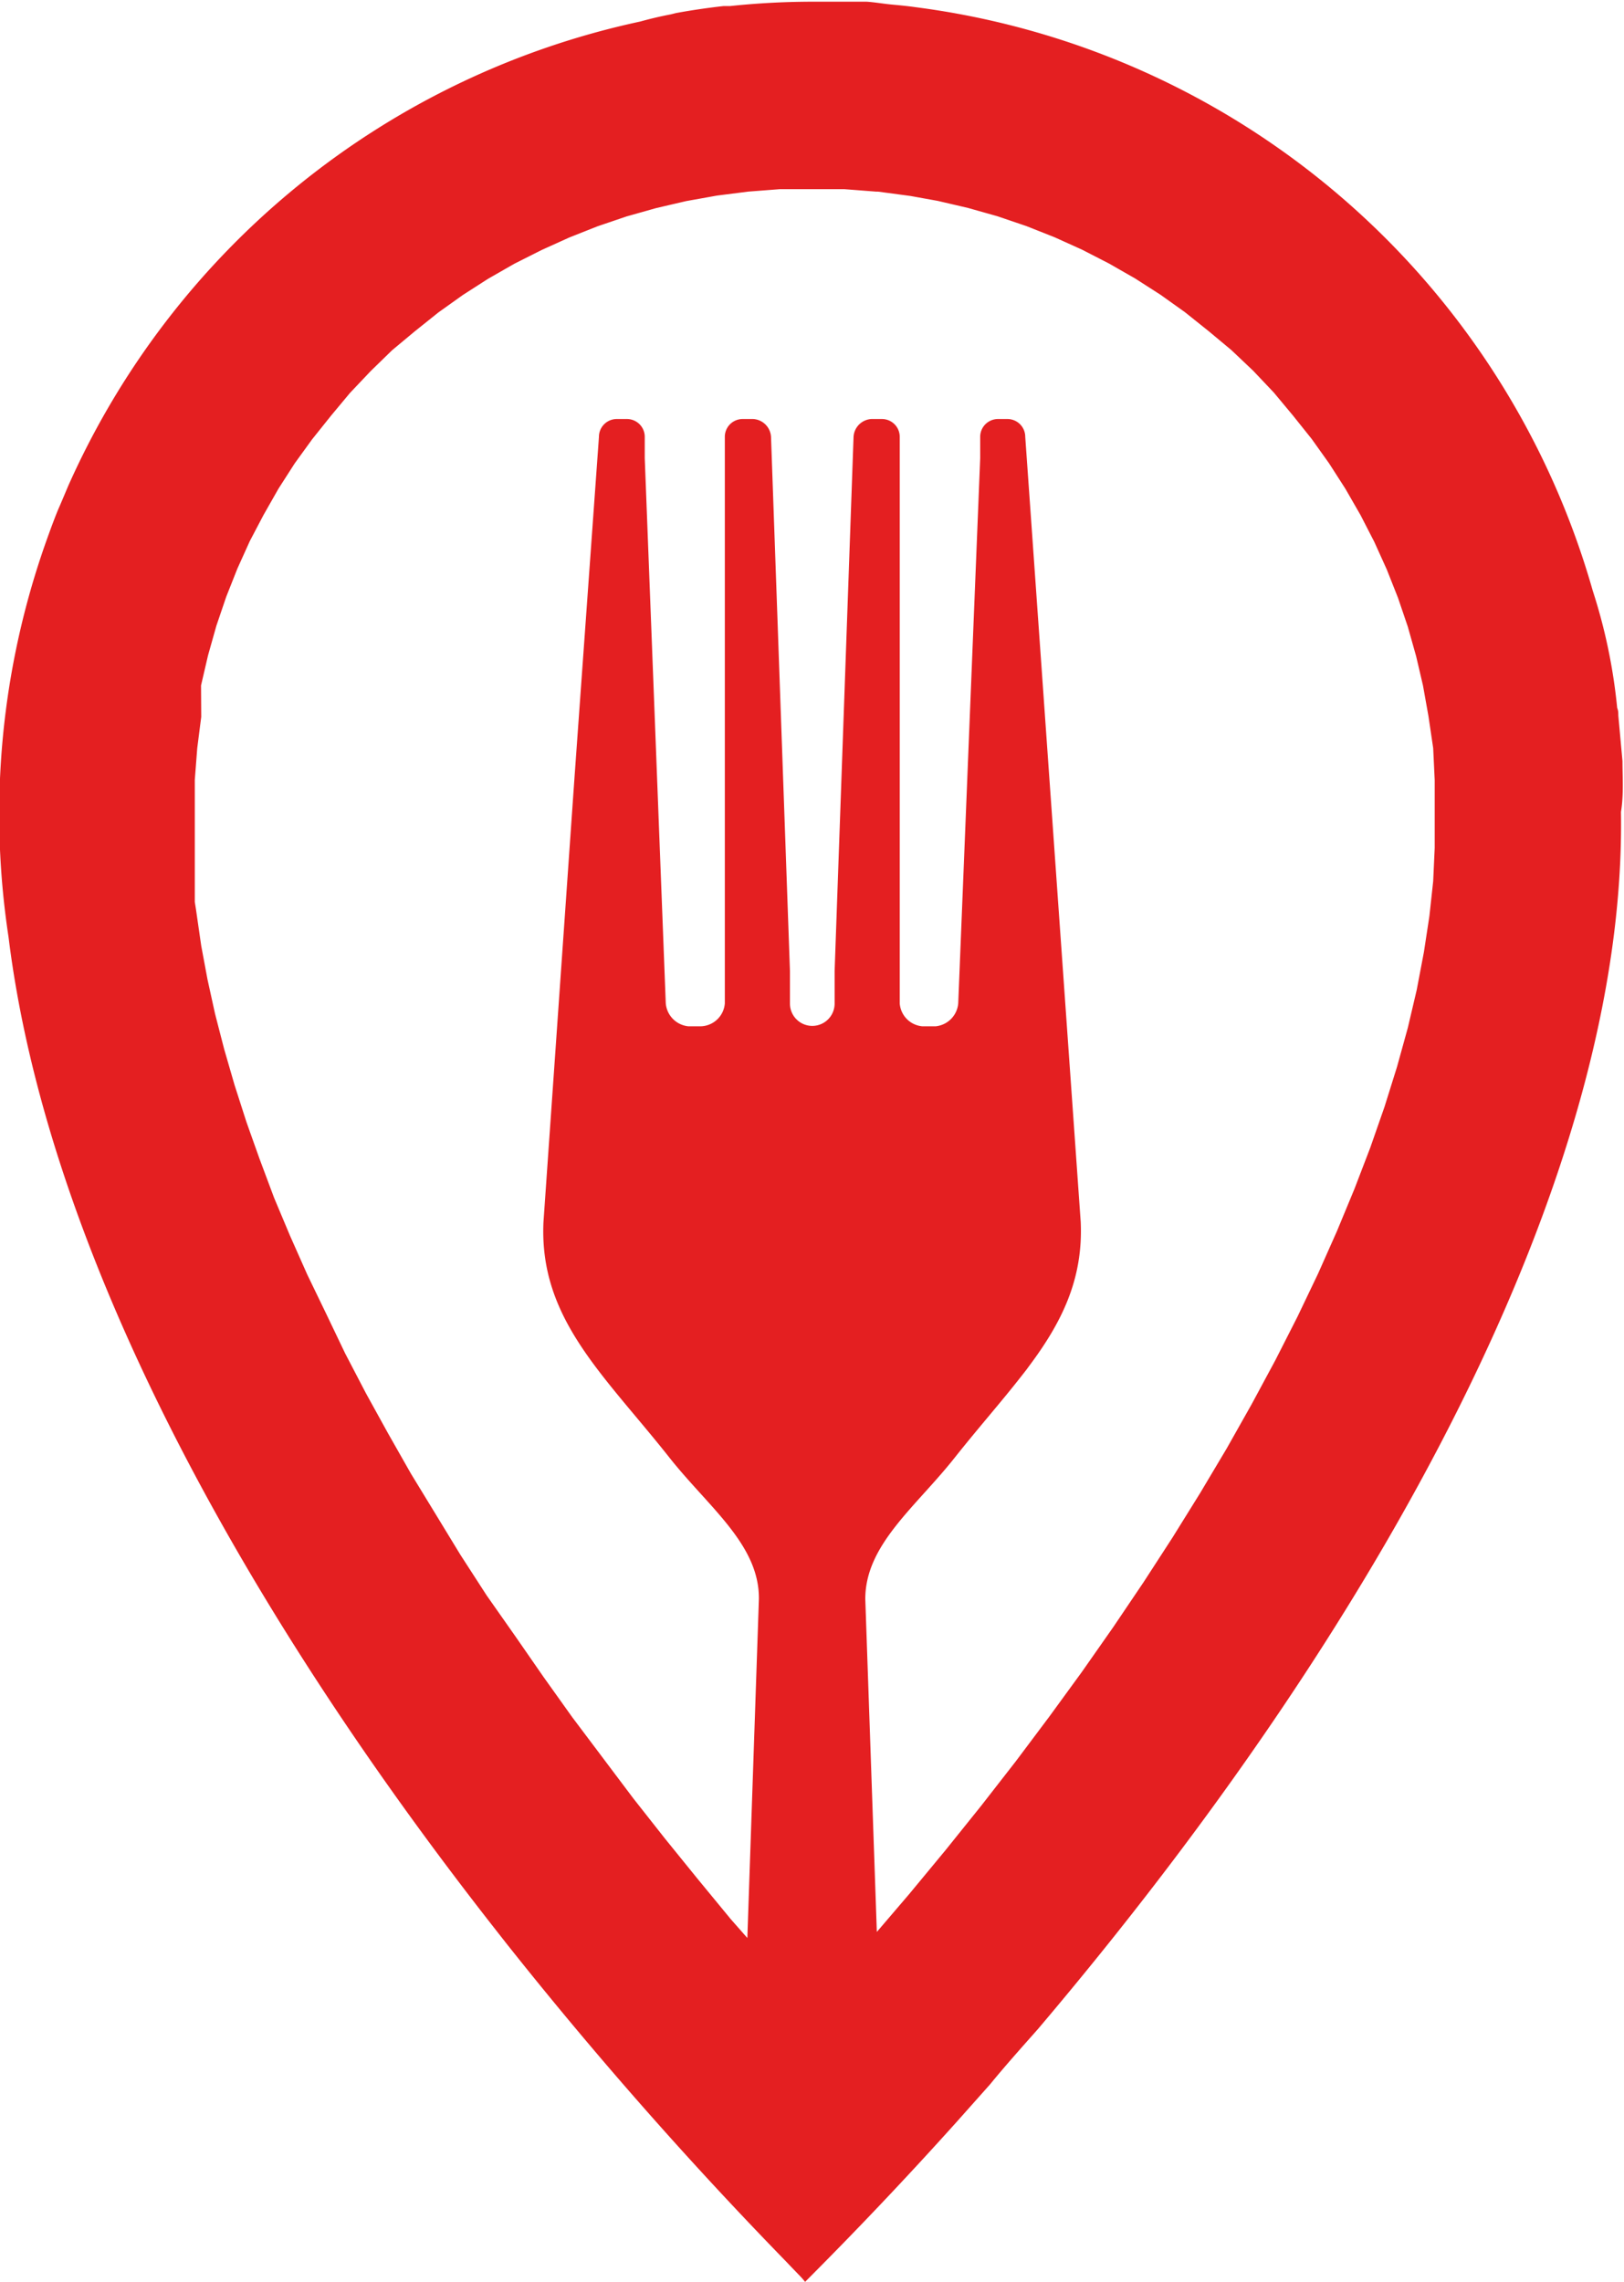 <svg id="Layer_1" data-name="Layer 1" xmlns="http://www.w3.org/2000/svg" viewBox="0 0 85.79 120.53"><defs><style>.cls-1{fill:#e41f21;fill-rule:evenodd;}</style></defs><title>Точка (лого) только пин</title><path class="cls-1" d="M98,53l-.22-2.41c0-.13,0-.26-.06-.4A29.18,29.18,0,0,0,96.43,44,42.91,42.91,0,0,0,60.66,13.18c-.41-.06-.84-.1-1.27-.14s-.87-.12-1.31-.15v0h0v0l-.49,0v0l-.49,0v0l-.66,0v0c-.46,0-.9,0-1.38,0h0a41.69,41.69,0,0,0-4.2.23h0l-.35,0h0q-1.32.15-2.51.37v0l-.28.07c-.58.11-1.11.24-1.62.38A42.93,42.93,0,0,0,15.89,38.47s-.42,1-.48,1.13-.29.69-.67,1.76a43.09,43.09,0,0,0-2,20.92c2,16.27,12,34.9,25.62,52.29l.69.88a220.47,220.47,0,0,0,14.77,16.79c.68.72.77.78,1,1.07l0,0,0,0q4.11-4.11,8-8.44l1.78-2c.81-1,2.09-2.42,2.52-2.91,18-21.23,31.1-45,30.8-64.28C98.07,54.77,98,53.86,98,53ZM42.57,54.84,41,77.33c-.24,5.1,3.18,8.06,6.63,12.42,2.08,2.64,4.78,4.62,4.75,7.5l-.61,17.9-.88-1L49.12,112l-1.71-2.11-1.67-2.12-3.22-4.28L41,101.36l-1.49-2.15L38,97.06l-1.39-2.15L35.3,92.76,34,90.63,32.79,88.5l-1.17-2.12-1.1-2.11-1-2.09-1-2.07-.91-2.05-.84-2L26,74l-.52-1.46-.18-.51-.62-1.93-.55-1.9-.48-1.86-.4-1.82-.33-1.77-.28-1.94-.06-.38,0-.32,0-.31,0-.31,0-.31,0-.32,0-.32,0-.31,0-.32,0-.32,0-.32V55.79l0-1.8.13-1.68.21-1.65L22.91,49l.37-1.59.44-1.56.52-1.53.59-1.49.66-1.46L26.21,40,27,38.61l.86-1.34L28.78,36l1-1.25,1-1.2,1.09-1.15L33,31.3l1.2-1,1.25-1,1.29-.92,1.34-.86,1.38-.79L40.91,26l1.46-.66,1.49-.59,1.53-.52,1.56-.44,1.59-.37,1.62-.29,1.65-.21,1.68-.13,1.7,0,1.7,0,1.68.13h.1l1.72.23,1.44.26,1.59.37,1.56.44,1.53.52,1.49.59,1.46.66,1.42.73,1.38.79,1.34.86,1.29.92,1.25,1,1.2,1,1.15,1.09,1.09,1.15,1,1.2,1,1.25.92,1.29.86,1.34L84.16,40l.73,1.42.66,1.46.59,1.49.52,1.53.44,1.56L87.46,49l.29,1.62L88,52.31,88.08,54l0,1.78,0,1.8L88,59.34l-.2,1.84-.29,1.9-.38,2-.47,2-.57,2.06-.66,2.11-.75,2.15-.84,2.19-.92,2.22-1,2.25-1.09,2.28-1.17,2.3-1.25,2.32-1.32,2.34-1.4,2.35L74.23,94l-1.53,2.36-1.6,2.37-1.66,2.37-1.72,2.36-1.77,2.36-1.83,2.35-1.88,2.34-1.92,2.32-1.71,2L58,97.25c0-2.88,2.67-4.86,4.75-7.5,1.23-1.55,2.45-2.93,3.51-4.29.26-.33.26-.33.36-.47,1.72-2.29,2.9-4.59,2.76-7.66L66.45,35.87a.94.94,0,0,0-.93-.94H65a.94.94,0,0,0-.93.94V37h0L62.91,65.79A1.33,1.33,0,0,1,61.73,67H61a1.31,1.31,0,0,1-1.18-1.21V35.87a.94.94,0,0,0-.94-.94h-.56a1,1,0,0,0-.94.94l-1,28.21v1.72a1.18,1.18,0,1,1-2.36,0V64.08l-1-28.21a1,1,0,0,0-.94-.94h-.56a.94.94,0,0,0-.94.94V65.79A1.31,1.31,0,0,1,49.34,67h-.7a1.33,1.33,0,0,1-1.18-1.21L46.35,37h0V35.87a.94.94,0,0,0-.93-.94h-.56a.94.94,0,0,0-.93.94L42.65,53.7M61.32,67.26h0Z" transform="translate(-12.29 -12.8)"/></svg>